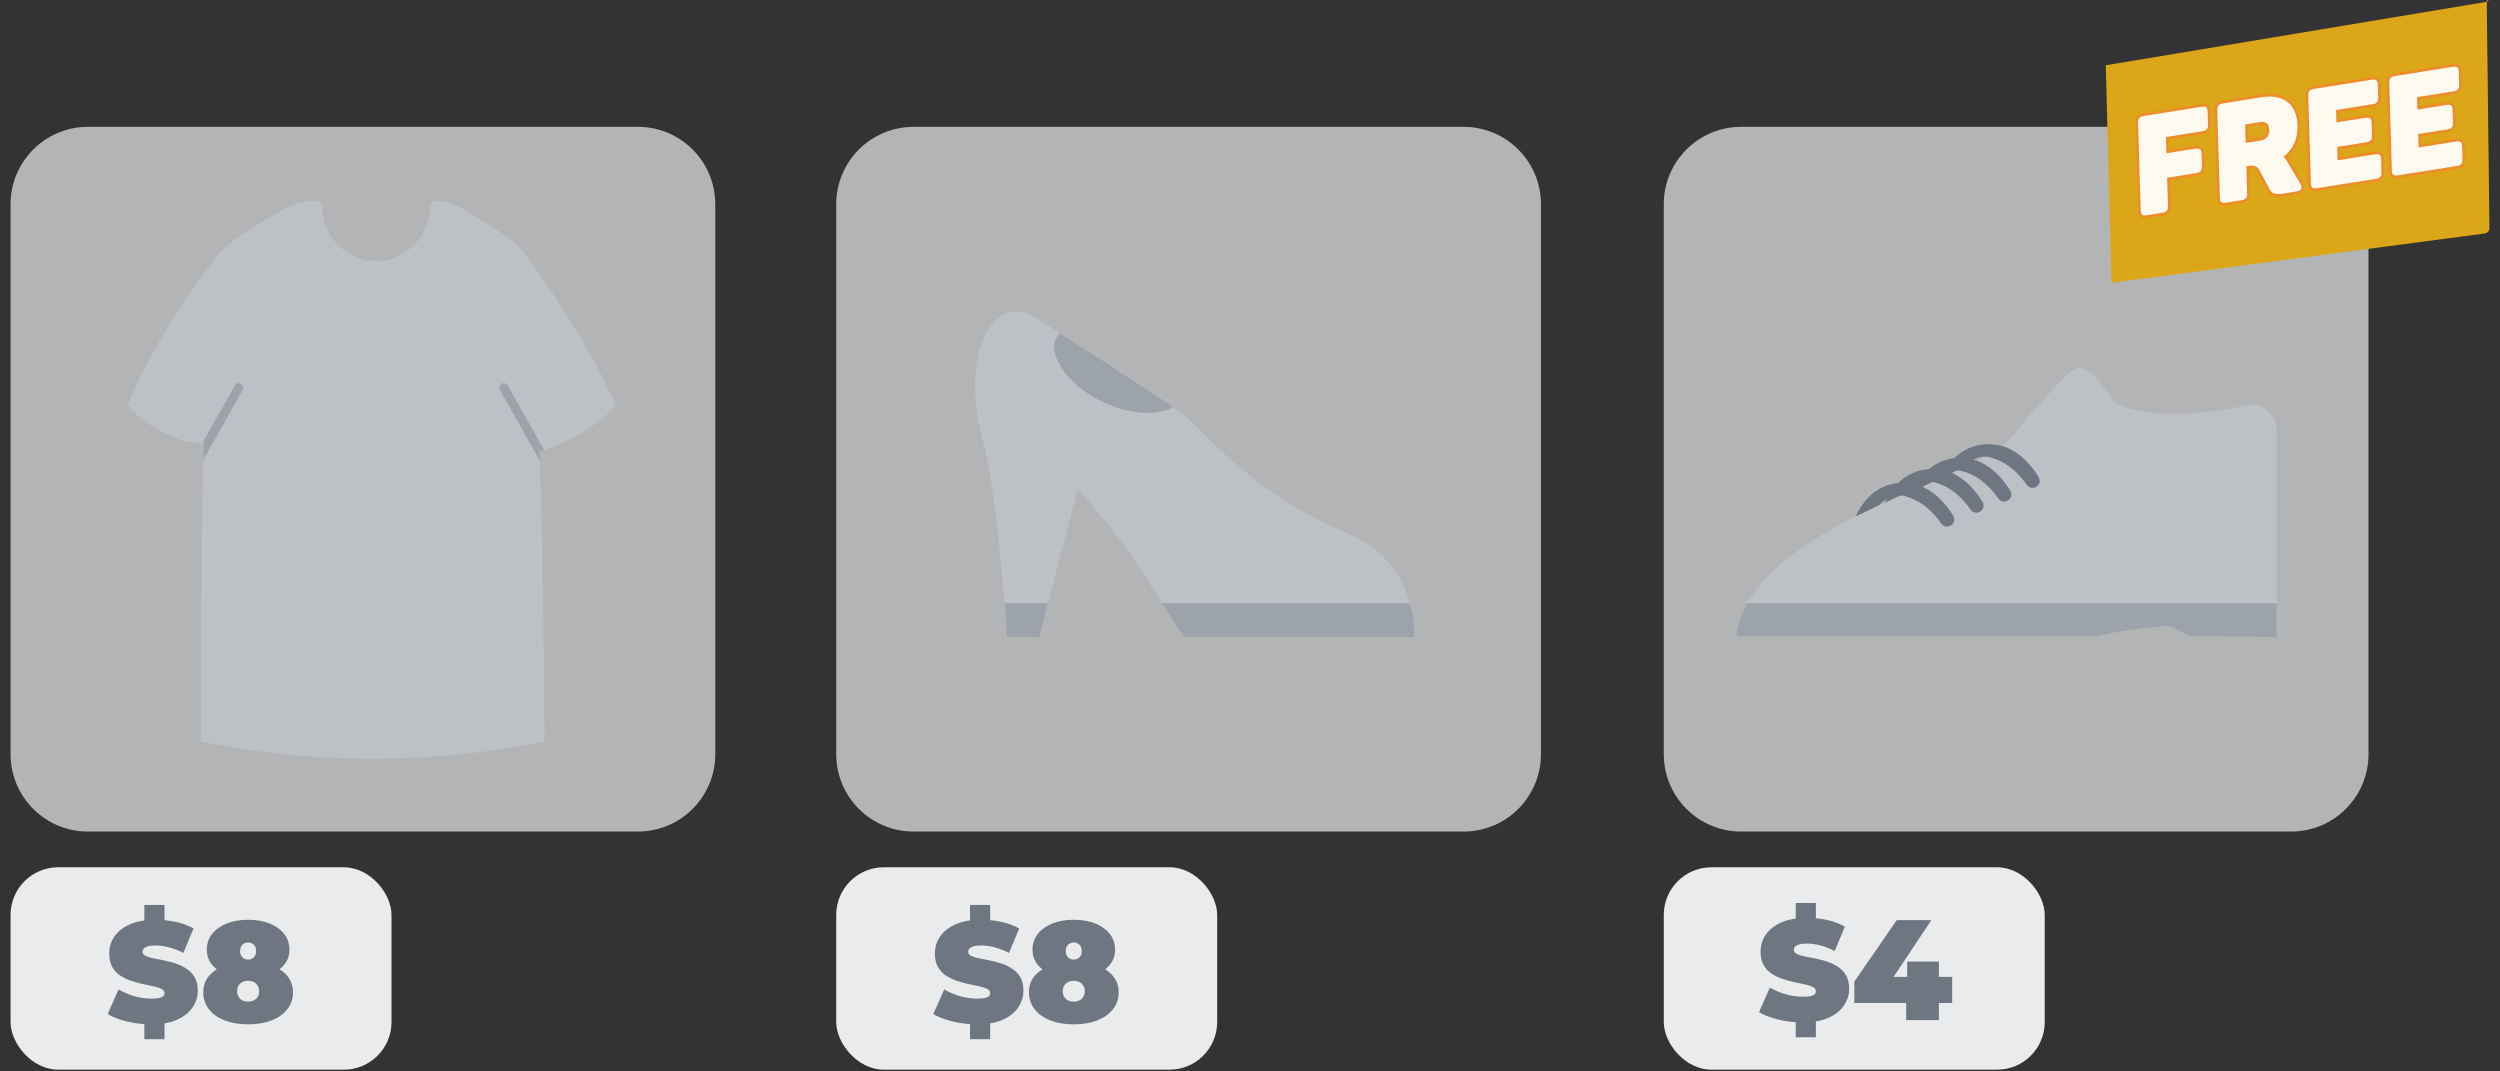 <svg width="210" height="90" viewBox="0 0 210 90" fill="none" xmlns="http://www.w3.org/2000/svg">
<rect x="0" y="0" width="210" height="90" fill="#333333" stroke="none"/>
<path opacity="0.7" d="M53.584 69.851H7.386C3.796 69.851 0.887 66.941 0.887 63.351V17.153C0.887 13.564 3.797 10.654 7.386 10.654H53.584C57.174 10.654 60.084 13.564 60.084 17.153V63.351C60.083 66.941 57.173 69.851 53.584 69.851Z" fill="#EAEBED"/>
<path d="M45.705 37.806C45.571 37.846 45.445 37.879 45.323 37.91C45.331 38.178 45.341 38.446 45.348 38.717V38.72C45.593 46.848 45.705 56.05 45.743 62.291C36.077 64.211 26.455 64.229 16.875 62.291C16.862 56.012 16.9 46.751 17.08 38.621C17.09 38.28 17.098 37.938 17.105 37.602C17.108 37.486 17.11 37.369 17.115 37.253V37.25C17.072 37.25 17.026 37.247 16.983 37.245C14.992 37.159 13.333 36.238 12.225 35.406C11.271 34.698 10.725 34.048 10.725 34.048C12.787 28.723 17.322 22.65 18.301 21.438C18.301 21.435 18.304 21.435 18.304 21.433C18.307 21.43 18.307 21.43 18.307 21.43C18.942 20.534 21.262 19.057 23.698 17.643C24.133 17.387 24.599 17.193 25.082 17.064C25.565 16.932 26.064 16.867 26.57 16.867C26.846 16.867 27.071 17.09 27.071 17.368V17.388C27.071 19.945 29.191 22.007 31.766 21.916C34.217 21.827 36.13 19.738 36.13 17.284C36.13 17.281 36.13 17.281 36.13 17.279C36.13 17.051 36.315 16.867 36.54 16.867C37.334 16.867 38.111 17.079 38.794 17.482C41.096 18.84 43.33 20.285 43.98 21.2C44.903 22.338 49.527 28.85 51.7 34.023C50.638 35.512 47.603 37.225 45.705 37.806Z" fill="#BDC1C6"/>
<path d="M20.38 32.758L17.079 38.622C17.089 38.281 17.097 37.939 17.104 37.603C17.107 37.487 17.109 37.37 17.114 37.254V37.251C17.071 37.251 17.025 37.248 16.982 37.246L19.719 32.387C19.82 32.205 20.053 32.139 20.235 32.243C20.418 32.343 20.484 32.576 20.38 32.758Z" fill="#9DA3AA"/>
<path d="M45.322 37.91C45.33 38.178 45.34 38.446 45.347 38.717L41.99 32.757C41.889 32.575 41.952 32.342 42.134 32.241C42.316 32.137 42.55 32.203 42.654 32.385L45.705 37.806C45.571 37.847 45.444 37.88 45.322 37.91Z" fill="#9DA3AA"/>
<rect x="0.887" y="72.852" width="32" height="17" rx="4" fill="#EAEBED"/>
<path d="M12.703 86.044C11.999 86.044 11.319 85.964 10.663 85.804C10.007 85.644 9.467 85.436 9.043 85.18L9.955 83.116C10.355 83.348 10.799 83.536 11.287 83.68C11.783 83.816 12.263 83.884 12.727 83.884C12.999 83.884 13.211 83.868 13.363 83.836C13.523 83.796 13.639 83.744 13.711 83.68C13.783 83.608 13.819 83.524 13.819 83.428C13.819 83.276 13.735 83.156 13.567 83.068C13.399 82.98 13.175 82.908 12.895 82.852C12.623 82.788 12.323 82.724 11.995 82.66C11.667 82.588 11.335 82.496 10.999 82.384C10.671 82.272 10.367 82.124 10.087 81.94C9.815 81.756 9.595 81.516 9.427 81.22C9.259 80.916 9.175 80.54 9.175 80.092C9.175 79.572 9.319 79.1 9.607 78.676C9.903 78.244 10.339 77.9 10.915 77.644C11.499 77.388 12.223 77.26 13.087 77.26C13.655 77.26 14.215 77.32 14.767 77.44C15.319 77.56 15.815 77.744 16.255 77.992L15.403 80.044C14.987 79.836 14.583 79.68 14.191 79.576C13.807 79.472 13.431 79.42 13.063 79.42C12.791 79.42 12.575 79.444 12.415 79.492C12.255 79.54 12.139 79.604 12.067 79.684C12.003 79.764 11.971 79.852 11.971 79.948C11.971 80.092 12.055 80.208 12.223 80.296C12.391 80.376 12.611 80.444 12.883 80.5C13.163 80.556 13.467 80.616 13.795 80.68C14.131 80.744 14.463 80.832 14.791 80.944C15.119 81.056 15.419 81.204 15.691 81.388C15.971 81.572 16.195 81.812 16.363 82.108C16.531 82.404 16.615 82.772 16.615 83.212C16.615 83.724 16.467 84.196 16.171 84.628C15.883 85.052 15.451 85.396 14.875 85.66C14.299 85.916 13.575 86.044 12.703 86.044ZM12.127 87.292V85.732H13.819V87.292H12.127ZM12.127 77.572V76.012H13.819V77.572H12.127Z" fill="#6E7681"/>
<path d="M20.842 86.044C20.098 86.044 19.442 85.936 18.874 85.72C18.314 85.496 17.874 85.184 17.554 84.784C17.234 84.376 17.074 83.9 17.074 83.356C17.074 82.812 17.238 82.348 17.566 81.964C17.894 81.58 18.342 81.288 18.91 81.088C19.478 80.888 20.122 80.788 20.842 80.788C21.562 80.788 22.206 80.888 22.774 81.088C23.342 81.288 23.79 81.58 24.118 81.964C24.446 82.348 24.61 82.812 24.61 83.356C24.61 83.9 24.45 84.376 24.13 84.784C23.81 85.184 23.366 85.496 22.798 85.72C22.238 85.936 21.586 86.044 20.842 86.044ZM20.842 84.136C21.114 84.136 21.334 84.06 21.502 83.908C21.678 83.748 21.766 83.532 21.766 83.26C21.766 82.988 21.678 82.776 21.502 82.624C21.334 82.464 21.114 82.384 20.842 82.384C20.57 82.384 20.346 82.464 20.17 82.624C20.002 82.776 19.918 82.988 19.918 83.26C19.918 83.532 20.002 83.748 20.17 83.908C20.346 84.06 20.57 84.136 20.842 84.136ZM20.842 82.156C20.186 82.156 19.594 82.064 19.066 81.88C18.546 81.688 18.134 81.416 17.83 81.064C17.526 80.704 17.374 80.272 17.374 79.768C17.374 79.256 17.522 78.816 17.818 78.448C18.114 78.072 18.522 77.78 19.042 77.572C19.562 77.364 20.162 77.26 20.842 77.26C21.522 77.26 22.122 77.364 22.642 77.572C23.162 77.78 23.57 78.072 23.866 78.448C24.162 78.816 24.31 79.256 24.31 79.768C24.31 80.272 24.158 80.704 23.854 81.064C23.55 81.416 23.138 81.688 22.618 81.88C22.098 82.064 21.506 82.156 20.842 82.156ZM20.842 80.608C21.034 80.608 21.194 80.544 21.322 80.416C21.45 80.288 21.514 80.112 21.514 79.888C21.514 79.656 21.45 79.48 21.322 79.36C21.194 79.232 21.034 79.168 20.842 79.168C20.65 79.168 20.49 79.232 20.362 79.36C20.234 79.48 20.17 79.656 20.17 79.888C20.17 80.112 20.234 80.288 20.362 80.416C20.49 80.544 20.65 80.608 20.842 80.608Z" fill="#6E7681"/>
<path opacity="0.7" d="M122.941 69.851H76.743C73.153 69.851 70.243 66.941 70.243 63.351V17.153C70.243 13.564 73.153 10.654 76.743 10.654H122.941C126.53 10.654 129.44 13.564 129.44 17.153V63.351C129.44 66.941 126.53 69.851 122.941 69.851Z" fill="#EAEBED"/>
<path d="M118.774 53.511H99.453C99.453 53.511 98.651 52.342 97.594 50.668C97.204 50.051 96.777 49.368 96.344 48.647C94.222 45.113 90.534 41.081 90.534 41.081L88.032 50.668L87.291 53.511H84.6C84.6 53.511 84.524 52.37 84.385 50.668C84.064 46.775 83.411 39.94 82.564 37.026C81.347 32.84 81.889 28.514 83.644 26.892C85.402 25.271 87.292 26.892 87.292 26.892L89.048 28.01L93.262 30.694C94.686 31.739 96.801 32.943 98.556 34.203C99.363 34.78 100.091 35.369 100.648 35.959C103.345 38.835 107.718 42.604 112.841 44.633C116.453 46.062 117.883 48.653 118.439 50.669C118.883 52.271 118.774 53.511 118.774 53.511Z" fill="#BDC1C6"/>
<path d="M98.555 34.202C95.722 35.654 90.761 33.577 89.122 30.81C88.242 29.323 88.487 28.485 89.046 28.01L93.26 30.694C94.685 31.738 96.799 32.942 98.555 34.202Z" fill="#9DA3AA"/>
<path d="M84.385 50.668H88.033L87.292 53.511H84.601C84.601 53.511 84.524 52.371 84.385 50.668Z" fill="#9DA3AA"/>
<path d="M118.775 53.511H99.454C99.454 53.511 98.652 52.342 97.595 50.668H118.439C118.884 52.271 118.775 53.511 118.775 53.511Z" fill="#9DA3AA"/>
<rect x="70.243" y="72.852" width="32" height="17" rx="4" fill="#EAEBED"/>
<path d="M82.059 86.044C81.355 86.044 80.675 85.964 80.019 85.804C79.363 85.644 78.823 85.436 78.399 85.18L79.311 83.116C79.711 83.348 80.155 83.536 80.643 83.68C81.139 83.816 81.619 83.884 82.083 83.884C82.355 83.884 82.567 83.868 82.719 83.836C82.879 83.796 82.995 83.744 83.067 83.68C83.139 83.608 83.175 83.524 83.175 83.428C83.175 83.276 83.091 83.156 82.923 83.068C82.755 82.98 82.531 82.908 82.251 82.852C81.979 82.788 81.679 82.724 81.351 82.66C81.023 82.588 80.691 82.496 80.355 82.384C80.027 82.272 79.723 82.124 79.443 81.94C79.171 81.756 78.951 81.516 78.783 81.22C78.615 80.916 78.531 80.54 78.531 80.092C78.531 79.572 78.675 79.1 78.963 78.676C79.259 78.244 79.695 77.9 80.271 77.644C80.855 77.388 81.579 77.26 82.443 77.26C83.011 77.26 83.571 77.32 84.123 77.44C84.675 77.56 85.171 77.744 85.611 77.992L84.759 80.044C84.343 79.836 83.939 79.68 83.547 79.576C83.163 79.472 82.787 79.42 82.419 79.42C82.147 79.42 81.931 79.444 81.771 79.492C81.611 79.54 81.495 79.604 81.423 79.684C81.359 79.764 81.327 79.852 81.327 79.948C81.327 80.092 81.411 80.208 81.579 80.296C81.747 80.376 81.967 80.444 82.239 80.5C82.519 80.556 82.823 80.616 83.151 80.68C83.487 80.744 83.819 80.832 84.147 80.944C84.475 81.056 84.775 81.204 85.047 81.388C85.327 81.572 85.551 81.812 85.719 82.108C85.887 82.404 85.971 82.772 85.971 83.212C85.971 83.724 85.823 84.196 85.527 84.628C85.239 85.052 84.807 85.396 84.231 85.66C83.655 85.916 82.931 86.044 82.059 86.044ZM81.483 87.292V85.732H83.175V87.292H81.483ZM81.483 77.572V76.012H83.175V77.572H81.483Z" fill="#6E7681"/>
<path d="M90.198 86.044C89.454 86.044 88.798 85.936 88.23 85.72C87.67 85.496 87.23 85.184 86.91 84.784C86.59 84.376 86.43 83.9 86.43 83.356C86.43 82.812 86.594 82.348 86.922 81.964C87.25 81.58 87.698 81.288 88.266 81.088C88.834 80.888 89.478 80.788 90.198 80.788C90.918 80.788 91.562 80.888 92.13 81.088C92.698 81.288 93.146 81.58 93.474 81.964C93.802 82.348 93.966 82.812 93.966 83.356C93.966 83.9 93.806 84.376 93.486 84.784C93.166 85.184 92.722 85.496 92.154 85.72C91.594 85.936 90.942 86.044 90.198 86.044ZM90.198 84.136C90.47 84.136 90.69 84.06 90.858 83.908C91.034 83.748 91.122 83.532 91.122 83.26C91.122 82.988 91.034 82.776 90.858 82.624C90.69 82.464 90.47 82.384 90.198 82.384C89.926 82.384 89.702 82.464 89.526 82.624C89.358 82.776 89.274 82.988 89.274 83.26C89.274 83.532 89.358 83.748 89.526 83.908C89.702 84.06 89.926 84.136 90.198 84.136ZM90.198 82.156C89.542 82.156 88.95 82.064 88.422 81.88C87.902 81.688 87.49 81.416 87.186 81.064C86.882 80.704 86.73 80.272 86.73 79.768C86.73 79.256 86.878 78.816 87.174 78.448C87.47 78.072 87.878 77.78 88.398 77.572C88.918 77.364 89.518 77.26 90.198 77.26C90.878 77.26 91.478 77.364 91.998 77.572C92.518 77.78 92.926 78.072 93.222 78.448C93.518 78.816 93.666 79.256 93.666 79.768C93.666 80.272 93.514 80.704 93.21 81.064C92.906 81.416 92.494 81.688 91.974 81.88C91.454 82.064 90.862 82.156 90.198 82.156ZM90.198 80.608C90.39 80.608 90.55 80.544 90.678 80.416C90.806 80.288 90.87 80.112 90.87 79.888C90.87 79.656 90.806 79.48 90.678 79.36C90.55 79.232 90.39 79.168 90.198 79.168C90.006 79.168 89.846 79.232 89.718 79.36C89.59 79.48 89.526 79.656 89.526 79.888C89.526 80.112 89.59 80.288 89.718 80.416C89.846 80.544 90.006 80.608 90.198 80.608Z" fill="#6E7681"/>
<path opacity="0.7" d="M192.454 69.851H146.256C142.666 69.851 139.757 66.941 139.757 63.351V17.153C139.757 13.564 142.667 10.654 146.256 10.654H192.454C196.044 10.654 198.954 13.564 198.954 17.153V63.351C198.954 66.941 196.044 69.851 192.454 69.851Z" fill="#EAEBED"/>
<path d="M191.242 36.121V53.512C191.242 53.512 189.001 53.459 184.252 53.459C183.63 53.459 182.547 52.588 182.059 52.605C179.319 52.703 175.973 53.459 175.973 53.459H145.836C145.962 52.468 146.288 51.539 146.776 50.669C150.906 43.271 166.574 39.937 169.111 36.597C169.982 35.45 170.922 34.37 171.807 33.421C172.678 32.486 173.404 31.567 174.14 31.069C175.517 30.136 177.601 33.834 177.601 33.834C180.794 35.368 185.717 34.694 188.694 34.06C190.007 33.778 191.242 34.778 191.242 36.121Z" fill="#BDC1C6"/>
<path d="M191.242 50.668V53.512C191.242 53.512 189.001 53.459 184.252 53.459C183.63 53.459 182.547 52.588 182.059 52.605C179.319 52.703 175.973 53.459 175.973 53.459H145.836C145.962 52.468 146.288 51.539 146.776 50.669L191.242 50.668Z" fill="#9DA3AA"/>
<path d="M155.87 43.389C155.87 43.389 157.077 42.81 157.811 42.447C157.882 42.412 158.742 41.374 159.928 41.656C161.559 42.044 162.59 43.279 163.056 43.973C163.233 44.237 163.589 44.311 163.862 44.147C164.147 43.975 164.241 43.605 164.067 43.322C163.582 42.53 162.5 41.083 160.895 40.695C159.212 40.29 157.079 40.75 155.87 43.389Z" fill="#6E7681"/>
<path d="M158.337 42.221C158.337 42.221 159.544 41.676 160.278 41.313C160.349 41.278 161.209 40.206 162.395 40.488C164.026 40.876 165.057 42.111 165.523 42.805C165.701 43.069 166.056 43.143 166.329 42.979C166.614 42.807 166.707 42.437 166.534 42.154C166.049 41.362 164.967 39.915 163.362 39.527C161.68 39.122 159.547 39.583 158.337 42.221Z" fill="#6E7681"/>
<path d="M160.667 41.288C160.667 41.288 161.874 40.709 162.608 40.346C162.679 40.31 163.539 39.273 164.725 39.554C166.356 39.943 167.387 41.178 167.853 41.871C168.031 42.136 168.386 42.209 168.659 42.045C168.944 41.873 169.037 41.504 168.864 41.221C168.379 40.428 167.297 38.981 165.692 38.593C164.01 38.188 161.877 38.65 160.667 41.288Z" fill="#6E7681"/>
<path d="M163.051 40.139C163.051 40.139 164.258 39.594 164.992 39.231C165.063 39.196 165.923 38.124 167.109 38.406C168.74 38.794 169.771 40.029 170.237 40.723C170.415 40.987 170.77 41.061 171.043 40.897C171.328 40.725 171.422 40.355 171.248 40.072C170.763 39.28 169.681 37.833 168.076 37.445C166.394 37.04 164.261 37.501 163.051 40.139Z" fill="#6E7681"/>
<rect x="139.757" y="72.852" width="32" height="17" rx="4" fill="#EAEBED"/>
<path d="M151.417 85.884C150.713 85.884 150.033 85.804 149.377 85.644C148.721 85.484 148.181 85.276 147.757 85.02L148.669 82.956C149.069 83.188 149.513 83.376 150.001 83.52C150.497 83.656 150.977 83.724 151.441 83.724C151.713 83.724 151.925 83.708 152.077 83.676C152.237 83.636 152.353 83.584 152.425 83.52C152.497 83.448 152.533 83.364 152.533 83.268C152.533 83.116 152.449 82.996 152.281 82.908C152.113 82.82 151.889 82.748 151.609 82.692C151.337 82.628 151.037 82.564 150.709 82.5C150.381 82.428 150.049 82.336 149.713 82.224C149.385 82.112 149.081 81.964 148.801 81.78C148.529 81.596 148.309 81.356 148.141 81.06C147.973 80.756 147.889 80.38 147.889 79.932C147.889 79.412 148.033 78.94 148.321 78.516C148.617 78.084 149.053 77.74 149.629 77.484C150.213 77.228 150.937 77.1 151.801 77.1C152.369 77.1 152.929 77.16 153.481 77.28C154.033 77.4 154.529 77.584 154.969 77.832L154.117 79.884C153.701 79.676 153.297 79.52 152.905 79.416C152.521 79.312 152.145 79.26 151.777 79.26C151.505 79.26 151.289 79.284 151.129 79.332C150.969 79.38 150.853 79.444 150.781 79.524C150.717 79.604 150.685 79.692 150.685 79.788C150.685 79.932 150.769 80.048 150.937 80.136C151.105 80.216 151.325 80.284 151.597 80.34C151.877 80.396 152.181 80.456 152.509 80.52C152.845 80.584 153.177 80.672 153.505 80.784C153.833 80.896 154.133 81.044 154.405 81.228C154.685 81.412 154.909 81.652 155.077 81.948C155.245 82.244 155.329 82.612 155.329 83.052C155.329 83.564 155.181 84.036 154.885 84.468C154.597 84.892 154.165 85.236 153.589 85.5C153.013 85.756 152.289 85.884 151.417 85.884ZM150.841 87.132V85.572H152.533V87.132H150.841ZM150.841 77.412V75.852H152.533V77.412H150.841Z" fill="#6E7681"/>
<path d="M155.764 84.252V82.452L159.328 77.292H162.232L158.8 82.452L157.48 82.056H163.984V84.252H155.764ZM160.12 85.692V84.252L160.204 82.056V80.772H162.868V85.692H160.12Z" fill="#6E7681"/>
<path d="M177.362 23.751L208.728 19.611C208.933 19.584 209.093 19.416 209.113 19.206L208.887 0.153C208.916 -0.155 209.183 0.085 208.887 0.153L176.887 5.482L177.362 23.751Z" fill="#DBA617"/>
<path d="M180.083 18.32C179.772 18.288 179.608 18.071 179.596 17.674L179.378 10.32C179.363 9.841 179.57 9.593 180.048 9.517L184.894 8.746C185.003 8.729 185.095 8.724 185.176 8.732C185.487 8.764 185.651 8.981 185.663 9.378L185.694 10.435C185.709 10.923 185.502 11.174 185.024 11.25L182.165 11.705L182.192 12.611L184.383 12.262C184.492 12.245 184.584 12.24 184.664 12.248C184.976 12.28 185.14 12.497 185.151 12.894L185.183 13.951C185.197 14.439 184.991 14.69 184.513 14.766L182.267 15.123L182.331 17.296C182.346 17.783 182.148 18.022 181.672 18.098L180.365 18.306C180.256 18.323 180.163 18.328 180.083 18.32Z" fill="#ED8D2A"/>
<path d="M186.733 17.263C186.421 17.232 186.257 17.015 186.246 16.617L186.027 9.263C186.013 8.783 186.22 8.536 186.698 8.46L189.994 7.936C190.351 7.879 190.689 7.866 191.001 7.897C192.362 8.034 193.169 8.992 193.214 10.527C193.247 11.635 192.874 12.549 192.133 13.186C192.207 13.284 192.274 13.386 192.335 13.494L193.433 15.333C193.563 15.555 193.588 15.777 193.504 15.959C193.445 16.086 193.309 16.248 192.993 16.299L191.744 16.497C191.526 16.532 191.347 16.541 191.196 16.526C190.844 16.491 190.608 16.324 190.432 15.984L189.645 14.494C189.505 14.246 189.399 14.155 189.226 14.137C189.16 14.131 189.083 14.135 188.991 14.149L188.919 14.161L188.98 16.24C188.995 16.726 188.798 16.965 188.321 17.041L187.015 17.249C186.905 17.267 186.813 17.271 186.733 17.263ZM188.847 11.742L189.847 11.583C190.214 11.525 190.41 11.284 190.398 10.906C190.388 10.545 190.205 10.485 190.069 10.472C190.01 10.466 189.943 10.469 189.869 10.48L188.814 10.648L188.847 11.742Z" fill="#ED8D2A"/>
<path d="M194.377 16.046C194.066 16.015 193.902 15.798 193.89 15.401L193.672 8.046C193.658 7.567 193.864 7.319 194.343 7.243L199.188 6.473C199.297 6.455 199.39 6.451 199.47 6.459C199.781 6.49 199.945 6.707 199.957 7.104L199.988 8.162C200.003 8.649 199.796 8.901 199.318 8.977L196.459 9.431L196.476 10.02L198.667 9.672C198.777 9.654 198.869 9.65 198.949 9.658C199.261 9.689 199.424 9.906 199.436 10.303L199.468 11.361C199.482 11.849 199.275 12.1 198.797 12.176L196.551 12.533L196.571 13.204L199.479 12.742C199.588 12.724 199.679 12.72 199.758 12.728C200.218 12.774 200.232 13.226 200.236 13.375L200.268 14.444C200.282 14.923 200.079 15.171 199.609 15.245L194.659 16.032C194.55 16.05 194.458 16.054 194.377 16.046Z" fill="#ED8D2A"/>
<path d="M201.178 14.966C200.867 14.935 200.703 14.718 200.691 14.321L200.472 6.966C200.458 6.487 200.665 6.239 201.143 6.163L205.989 5.393C206.098 5.375 206.19 5.371 206.271 5.379C206.582 5.41 206.746 5.627 206.758 6.024L206.789 7.082C206.803 7.57 206.596 7.821 206.118 7.897L203.26 8.351L203.277 8.94L205.468 8.592C205.577 8.574 205.67 8.57 205.75 8.578C206.061 8.609 206.225 8.826 206.237 9.223L206.268 10.281C206.283 10.768 206.076 11.02 205.598 11.095L203.352 11.453L203.372 12.124L206.28 11.662C206.389 11.644 206.48 11.64 206.559 11.648C206.864 11.678 207.025 11.896 207.037 12.295L207.069 13.364C207.083 13.843 206.879 14.091 206.409 14.165L201.46 14.952C201.351 14.97 201.258 14.974 201.178 14.966Z" fill="#ED8D2A"/>
<path d="M185.44 9.384L185.472 10.442C185.483 10.818 185.36 10.967 184.99 11.026L181.937 11.511L181.977 12.874L184.417 12.486C184.787 12.427 184.918 12.537 184.929 12.901L184.961 13.958C184.972 14.334 184.848 14.483 184.478 14.542L182.038 14.93L182.109 17.303C182.12 17.668 182.008 17.815 181.638 17.874L180.331 18.082C179.961 18.14 179.83 18.032 179.819 17.667L179.6 10.313C179.589 9.949 179.713 9.799 180.083 9.74L184.929 8.97C185.298 8.911 185.43 9.02 185.44 9.384Z" fill="#FFFAF0"/>
<path d="M192.993 10.534C193.027 11.685 192.589 12.581 191.816 13.152C191.936 13.287 192.045 13.434 192.143 13.607L193.244 15.451C193.415 15.743 193.342 16.014 192.96 16.075L191.711 16.273C191.098 16.37 190.828 16.26 190.631 15.878L189.843 14.386C189.634 14.018 189.431 13.85 188.957 13.925L188.691 13.968L188.759 16.247C188.77 16.611 188.658 16.758 188.288 16.817L186.981 17.025C186.611 17.084 186.48 16.975 186.469 16.611L186.251 9.256C186.24 8.892 186.363 8.743 186.733 8.684L190.029 8.16C191.776 7.882 192.939 8.713 192.993 10.534ZM189.836 10.256L188.587 10.455L188.633 12.005L189.882 11.807C190.368 11.73 190.636 11.38 190.622 10.899C190.608 10.429 190.333 10.177 189.836 10.256Z" fill="#FFFAF0"/>
<path d="M199.734 7.111L199.766 8.169C199.777 8.545 199.653 8.694 199.283 8.753L196.23 9.238L196.262 10.284L198.702 9.896C199.072 9.837 199.203 9.946 199.214 10.31L199.245 11.368C199.256 11.744 199.133 11.893 198.763 11.952L196.323 12.34L196.356 13.467L199.513 12.966C199.872 12.908 200.003 13.006 200.014 13.382L200.045 14.45C200.056 14.815 199.933 14.964 199.574 15.021L194.625 15.808C194.255 15.867 194.124 15.758 194.113 15.394L193.894 8.039C193.883 7.675 194.007 7.526 194.377 7.467L199.222 6.697C199.592 6.638 199.724 6.747 199.734 7.111Z" fill="#FFFAF0"/>
<path d="M206.535 6.031L206.566 7.089C206.578 7.464 206.454 7.614 206.084 7.673L203.031 8.158L203.062 9.203L205.502 8.815C205.872 8.757 206.003 8.866 206.014 9.23L206.046 10.287C206.057 10.663 205.934 10.813 205.563 10.871L203.123 11.259L203.157 12.387L206.314 11.885C206.672 11.828 206.803 11.926 206.814 12.302L206.846 13.37C206.857 13.735 206.734 13.884 206.375 13.941L201.426 14.728C201.055 14.787 200.924 14.678 200.914 14.313L200.695 6.959C200.684 6.595 200.807 6.446 201.178 6.387L206.023 5.617C206.393 5.558 206.524 5.667 206.535 6.031Z" fill="#FFFAF0"/>
</svg>
